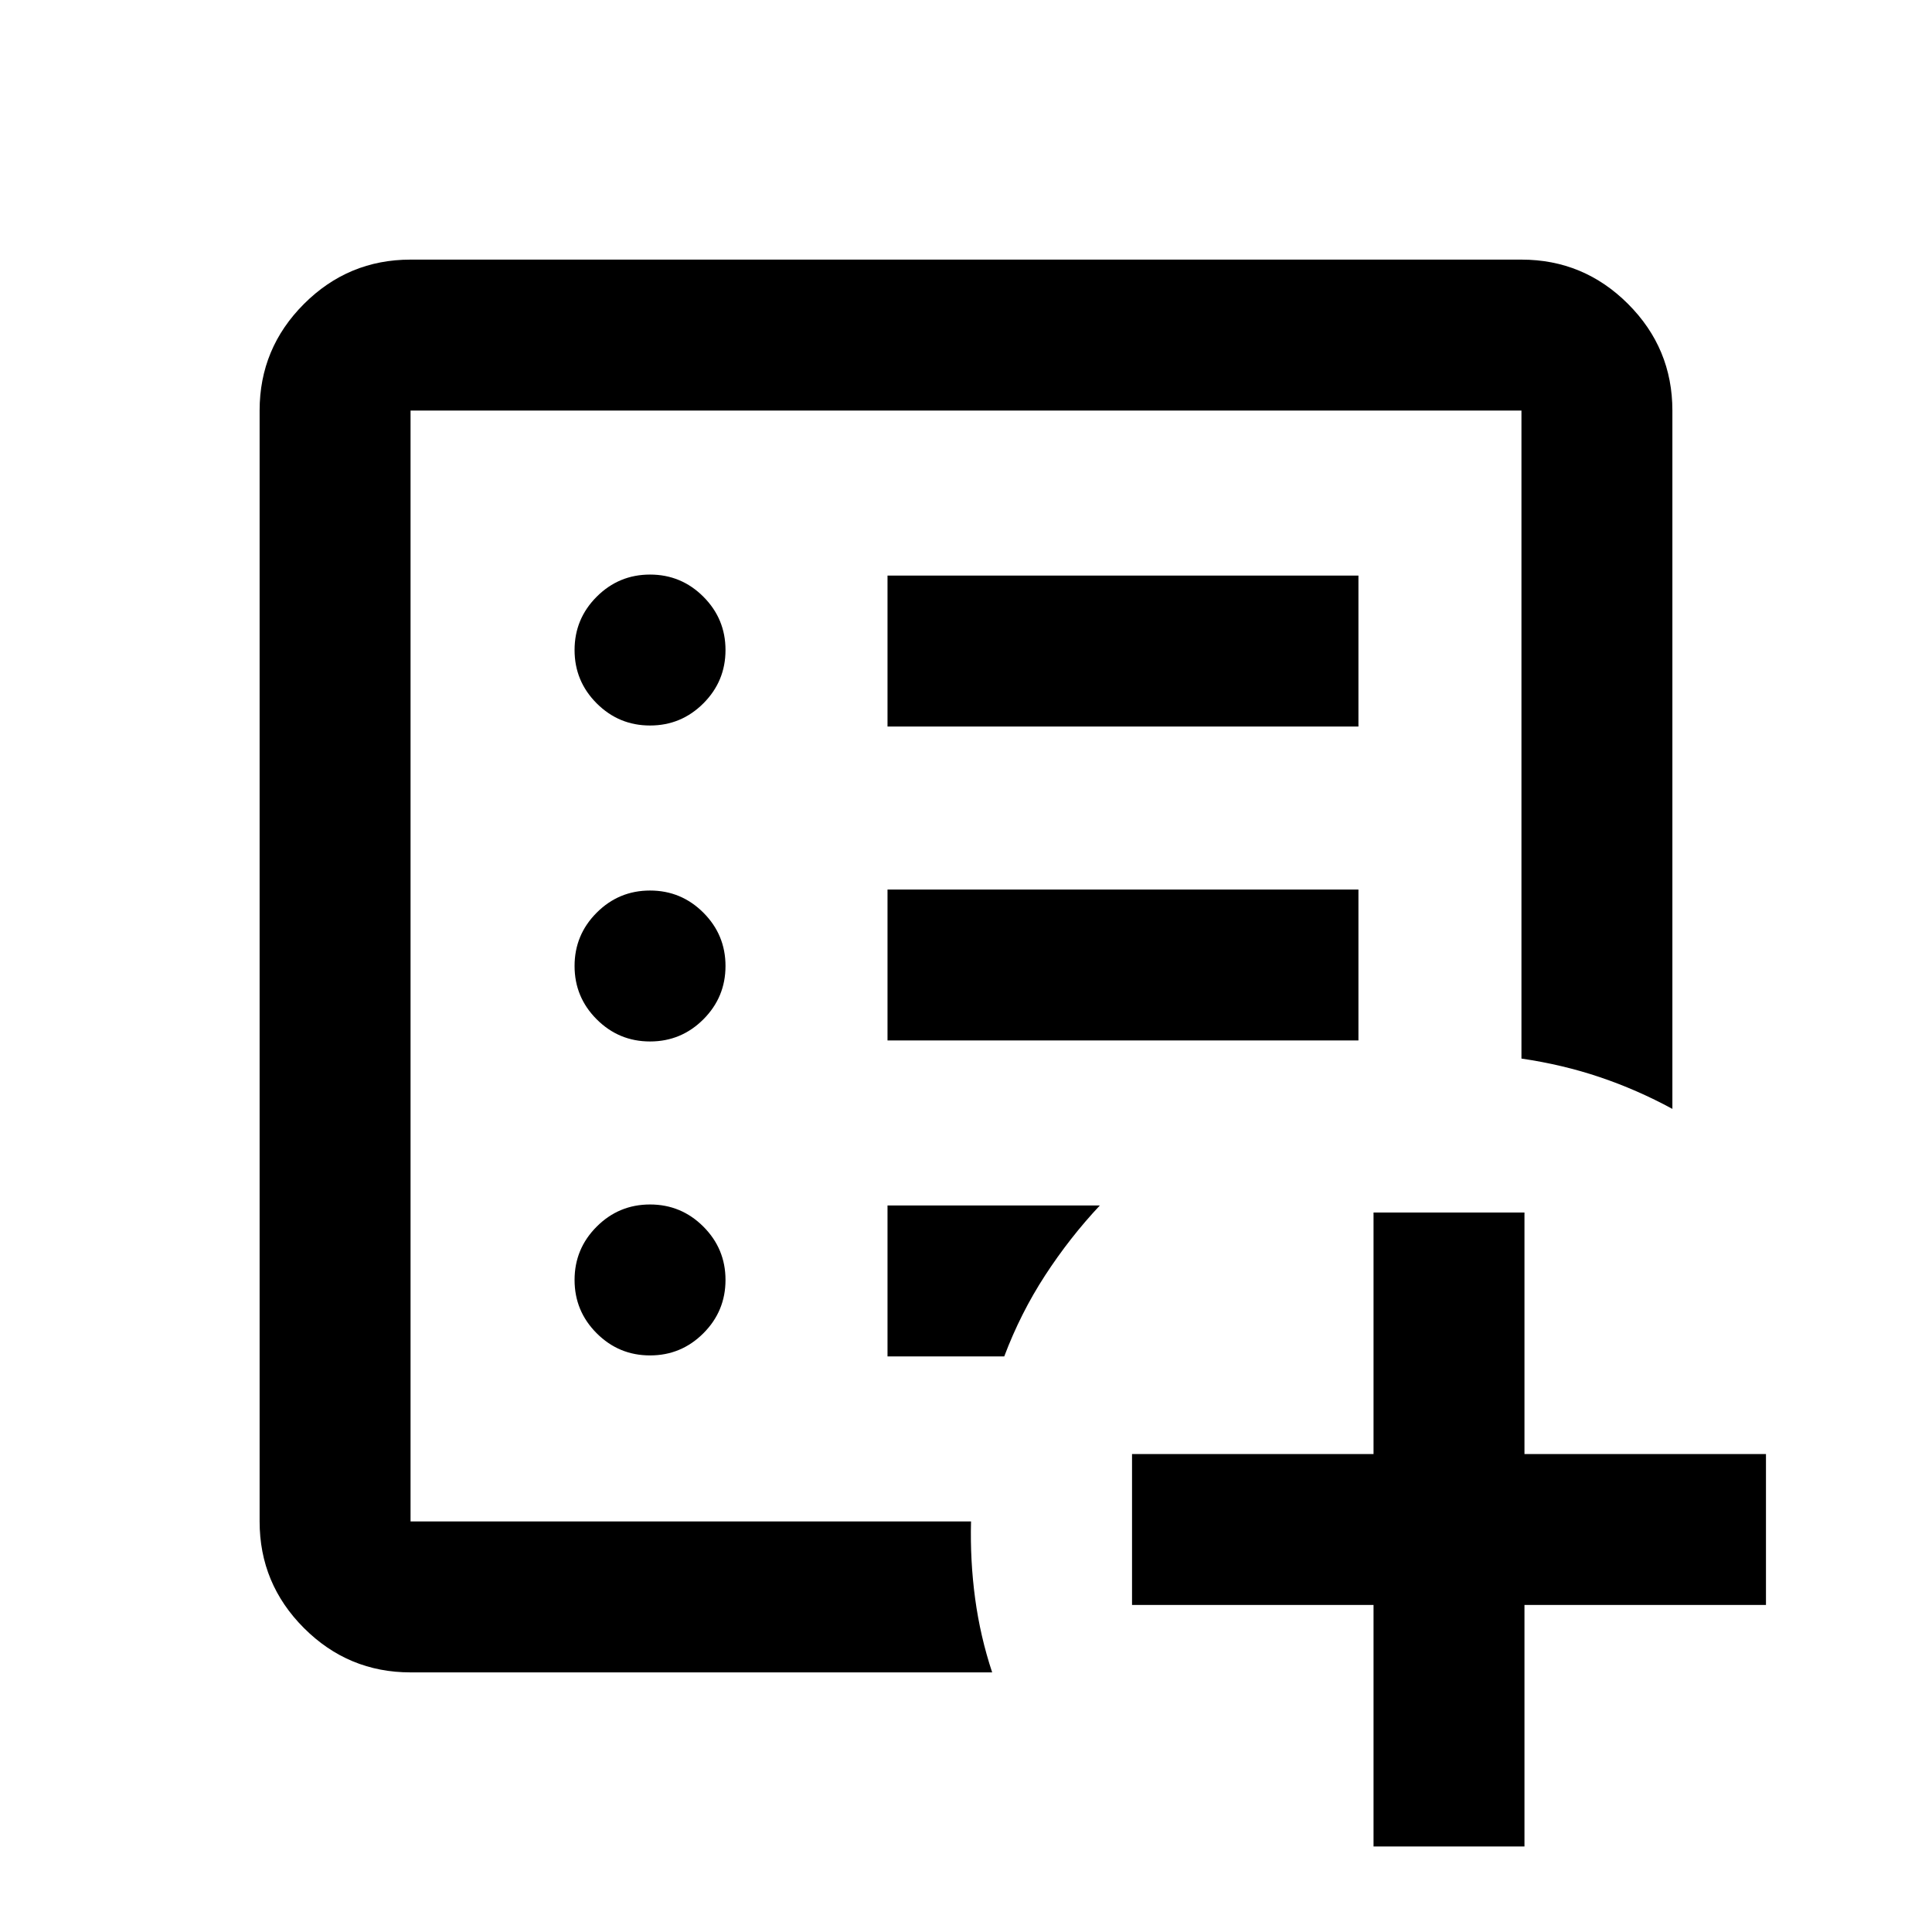 <svg xmlns="http://www.w3.org/2000/svg" height="24" viewBox="0 96 960 960" width="24"><path d="M204 852V300v552Zm0 75q-30.938 0-52.969-22.031Q129 882.938 129 852V300q0-30.938 22.031-52.969Q173.062 225 204 225h552q30.938 0 52.969 22.031Q831 269.062 831 300v347q-17.5-9.5-36-15.75T756 622V300H204v552h278.5q-.5 19.5 2.038 38.314Q487.077 909.127 493 927H204Zm478.5 86.5v-120h-120v-75h120v-120h75v120h120v75h-120v120h-75ZM323 769.5q15.5 0 26.5-11t11-26.5q0-15.5-11-26.5t-26.5-11q-15.5 0-26.5 11t-11 26.5q0 15.5 11 26.5t26.5 11Zm0-156q15.5 0 26.5-11t11-26.5q0-15.5-11-26.5t-26.5-11q-15.5 0-26.5 11t-11 26.5q0 15.5 11 26.5t26.5 11Zm0-157q15.5 0 26.5-11t11-26.5q0-15.5-11-26.5t-26.5-11q-15.5 0-26.5 11t-11 26.5q0 15.5 11 26.5t26.5 11ZM441 613h234v-75H441v75Zm0-156h234v-75H441v75Zm0 313h58q8.125-21.54 20.312-40.27Q531.5 711 546.5 695H441v75Z"/></svg>